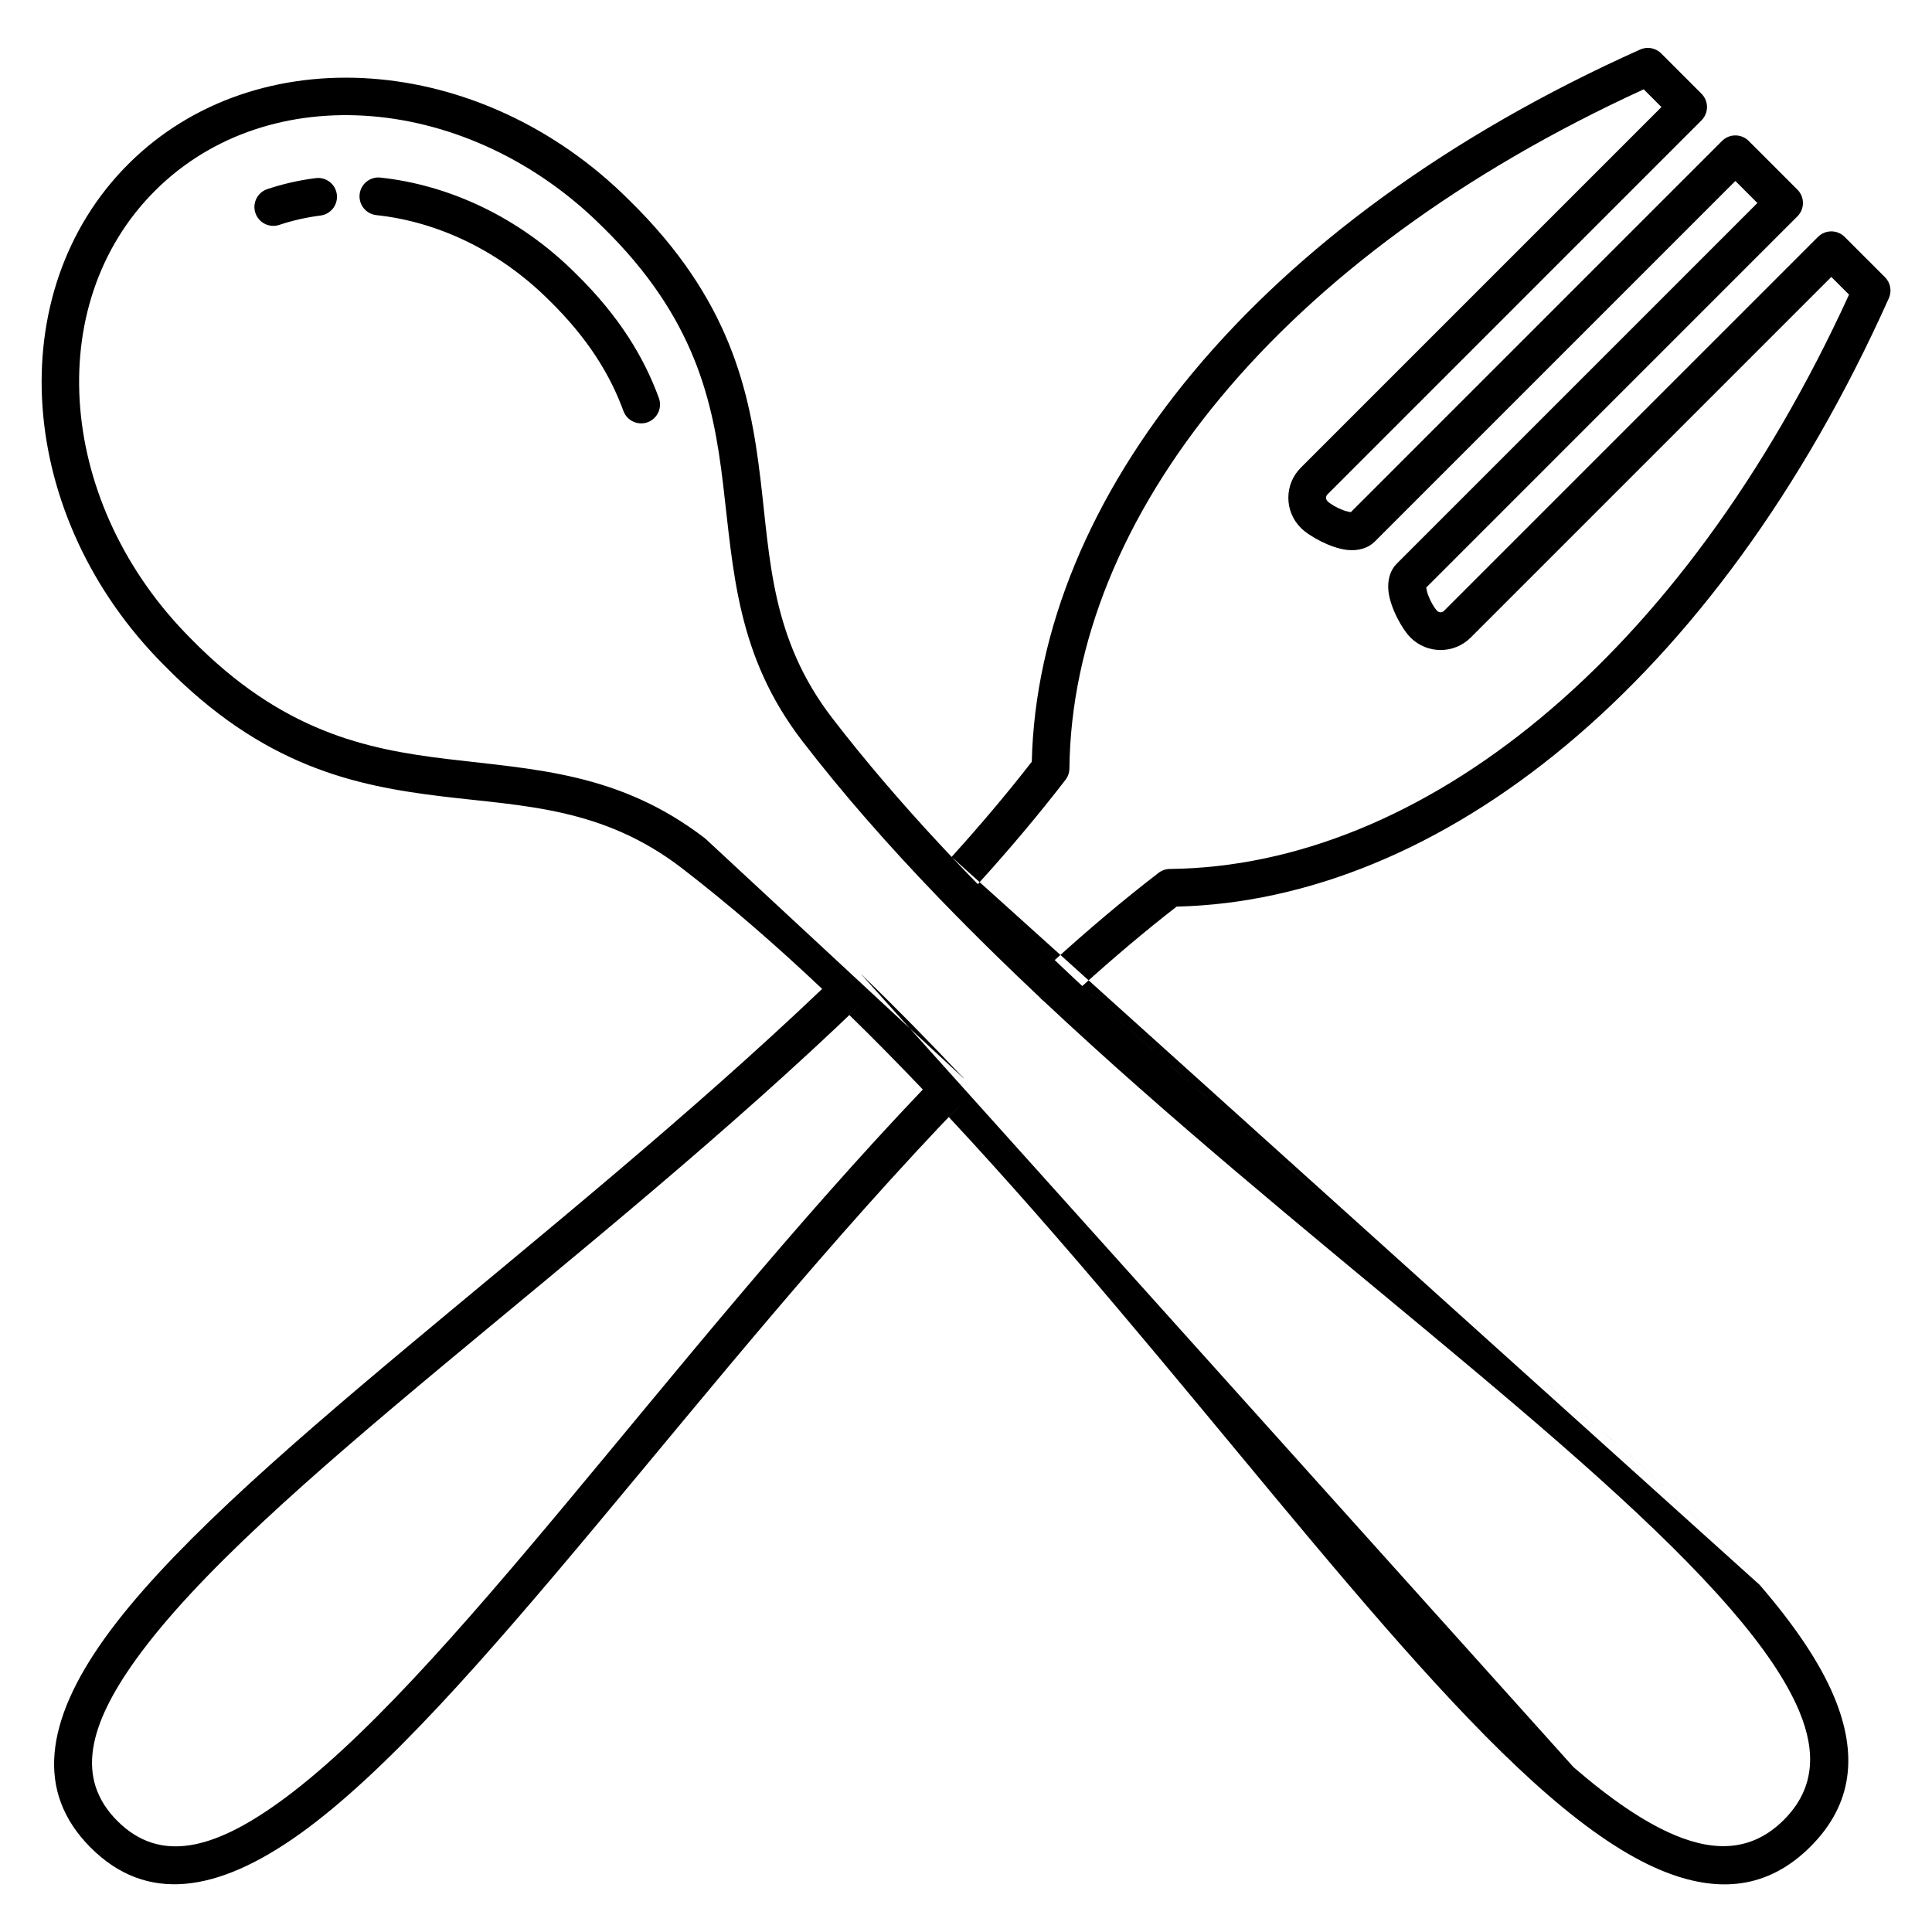 <?xml version="1.0" ?><!DOCTYPE svg  PUBLIC '-//W3C//DTD SVG 1.1//EN'  'http://www.w3.org/Graphics/SVG/1.1/DTD/svg11.dtd'><svg xmlns="http://www.w3.org/2000/svg" xmlns:xlink="http://www.w3.org/1999/xlink" xmlns:serif="http://www.serif.com/" width="100%" height="100%" viewBox="0 0 512 512" version="1.1" xml:space="preserve" style="fill-rule:evenodd;clip-rule:evenodd;stroke-linejoin:round;stroke-miterlimit:2;"><g transform="matrix(1,0,0,1,0,-2248)"><g id="Icons"><path d="M252.189,2475.09L466.34,2668.02C415.541,2609.17 289.823,2528.28 220.577,2438.33C204.355,2417.26 204.115,2396.41 201.519,2374.85C198.705,2351.48 193.538,2327.29 166.772,2301.07C127.341,2261.65 67.816,2257.67 33.966,2291.52C0.112,2325.37 4.103,2384.91 43.534,2424.34C69.739,2451.09 93.927,2456.26 117.293,2459.07C138.857,2461.67 159.71,2461.91 180.781,2478.13C193.337,2487.8 205.717,2498.56 217.878,2510.07C146.694,2577.86 59.534,2637.68 27.669,2682.27C12.02,2704.16 9.302,2722.9 24.04,2737.65C24.041,2737.65 24.041,2737.65 24.042,2737.65C38.782,2752.38 57.503,2749.67 79.384,2734.05C124.723,2701.67 185.812,2612.09 255.024,2540.26L251.428,2544.01C312.814,2609.82 367.513,2686.81 410.47,2723.89C421.035,2733.01 430.951,2739.78 440.09,2743.6C455.293,2749.95 468.593,2748.57 479.806,2737.36C479.807,2737.36 479.808,2737.36 479.808,2737.36C491.014,2726.14 492.394,2712.85 486.044,2697.64C482.228,2688.5 475.459,2678.59 466.34,2668.02C429.328,2625.14 352.545,2570.56 286.814,2509.31C295.058,2501.86 303.397,2494.8 311.82,2488.26C381.505,2486.63 454.606,2429.5 500.562,2327.04C501.411,2325.15 501.003,2322.93 499.536,2321.46L488.856,2310.78C486.904,2308.83 483.738,2308.83 481.785,2310.78L382.671,2409.89C382.176,2410.39 381.373,2410.39 380.878,2409.89C380.057,2409.07 379.109,2407.38 378.463,2405.69C378.244,2405.11 378.057,2404.23 377.959,2403.71L476.336,2305.33C478.289,2303.38 478.289,2300.21 476.336,2298.26L463.428,2285.35C461.475,2283.4 458.309,2283.4 456.357,2285.35L357.98,2383.73C357.457,2383.63 356.575,2383.45 356,2383.22C354.311,2382.58 352.614,2381.63 351.793,2380.81C351.298,2380.32 351.298,2379.51 351.793,2379.02C351.793,2379.02 450.907,2279.9 450.907,2279.9C452.86,2277.95 452.86,2274.78 450.907,2272.83L440.228,2262.15C438.761,2260.69 436.54,2260.28 434.646,2261.13C332.19,2307.08 275.062,2380.18 273.434,2449.87C266.834,2458.36 259.712,2466.77 252.189,2475.09ZM228.564,2513.68C157.219,2582.47 68.006,2643.02 35.805,2688.08C23.75,2704.95 19.759,2719.22 31.112,2730.58C42.465,2741.92 56.719,2737.94 73.573,2725.91C117.88,2694.27 177.173,2607.47 244.559,2536.73C238.14,2529.99 231.651,2523.4 225.095,2517L228.564,2513.68ZM248.431,2485.57C235.482,2472.11 223.39,2458.38 212.653,2444.43C195.14,2421.68 194.394,2399.32 191.59,2376.04C189.005,2354.57 184.361,2332.29 159.757,2308.19C159.744,2308.18 159.732,2308.17 159.72,2308.16C124.464,2272.9 71.307,2268.32 41.037,2298.59C10.767,2328.86 15.35,2382.02 50.605,2417.27C50.618,2417.28 50.63,2417.3 50.642,2417.31C74.74,2441.91 97.017,2446.56 118.489,2449.14C141.769,2451.95 164.133,2452.69 186.881,2470.2C276.973,2539.57 358.053,2665.44 417.004,2716.32L228.19,2506.15C228.366,2506.29 228.534,2506.44 228.693,2506.61C228.766,2506.68 228.836,2506.76 228.903,2506.84C237.581,2515.22 246.148,2523.96 254.584,2532.91C254.69,2533 254.793,2533.09 254.893,2533.19C255.115,2533.4 255.313,2533.63 255.487,2533.87L186.881,2470.2C276.973,2539.57 358.053,2665.44 417.004,2716.32C426.634,2724.63 435.614,2730.89 443.944,2734.37C454.941,2738.96 464.625,2738.39 472.736,2730.29C480.841,2722.18 481.41,2712.49 476.817,2701.49C473.338,2693.17 467.081,2684.19 458.77,2674.56C421.244,2631.08 342.93,2575.57 276.586,2513.29C276.313,2513.09 276.057,2512.87 275.82,2512.61C275.751,2512.53 275.684,2512.46 275.621,2512.38L275.315,2512.09C271.472,2508.47 267.657,2504.82 263.88,2501.12C258.866,2496.22 253.919,2491.25 249.049,2486.21L248.963,2486.12C248.941,2486.1 248.92,2486.08 248.898,2486.06C248.729,2485.9 248.573,2485.74 248.431,2485.57ZM279.511,2502.43C288.575,2494.21 297.751,2486.46 307.024,2479.32C307.884,2478.66 308.937,2478.3 310.022,2478.28C376.492,2477.59 445.611,2422.99 490.017,2326.08C490.017,2326.08 485.321,2321.39 485.321,2321.39C485.321,2321.39 389.742,2416.97 389.742,2416.97C385.345,2421.36 378.205,2421.36 373.807,2416.97C371.547,2414.71 368.486,2409.1 367.971,2404.83C367.59,2401.67 368.477,2399.05 370.151,2397.38C370.151,2397.38 465.729,2301.8 465.729,2301.8C465.729,2301.8 459.892,2295.96 459.892,2295.96C459.892,2295.96 364.314,2391.54 364.314,2391.54C362.64,2393.21 360.022,2394.1 356.859,2393.72C352.587,2393.2 346.983,2390.14 344.722,2387.88C340.325,2383.48 340.325,2376.34 344.722,2371.95C344.722,2371.95 440.301,2276.37 440.301,2276.37C440.301,2276.37 435.605,2271.67 435.605,2271.67C338.702,2316.08 284.1,2385.2 283.405,2451.67C283.393,2452.75 283.029,2453.8 282.367,2454.66C275.19,2463.99 267.393,2473.21 259.13,2482.32C265.73,2489.09 272.543,2495.8 279.511,2502.43ZM99.744,2305.01C115.894,2306.73 132.325,2314.38 145.545,2327.6C145.558,2327.61 145.57,2327.62 145.582,2327.63C155.943,2337.78 161.766,2347.49 165.216,2356.92C166.164,2359.51 169.038,2360.84 171.63,2359.9C174.221,2358.95 175.556,2356.08 174.608,2353.48C170.728,2342.87 164.244,2331.92 152.598,2320.51C137.657,2305.58 119.055,2297.02 100.808,2295.06C98.064,2294.77 95.598,2296.76 95.304,2299.5C95.011,2302.25 97,2304.71 99.744,2305.01ZM74.01,2307.6C77.536,2306.42 81.195,2305.6 84.937,2305.12C87.674,2304.77 89.614,2302.27 89.266,2299.53C88.918,2296.79 86.412,2294.85 83.675,2295.2C79.28,2295.76 74.982,2296.73 70.839,2298.12C68.222,2298.99 66.808,2301.83 67.682,2304.44C68.557,2307.06 71.393,2308.47 74.01,2307.6Z"/></g></g></svg>